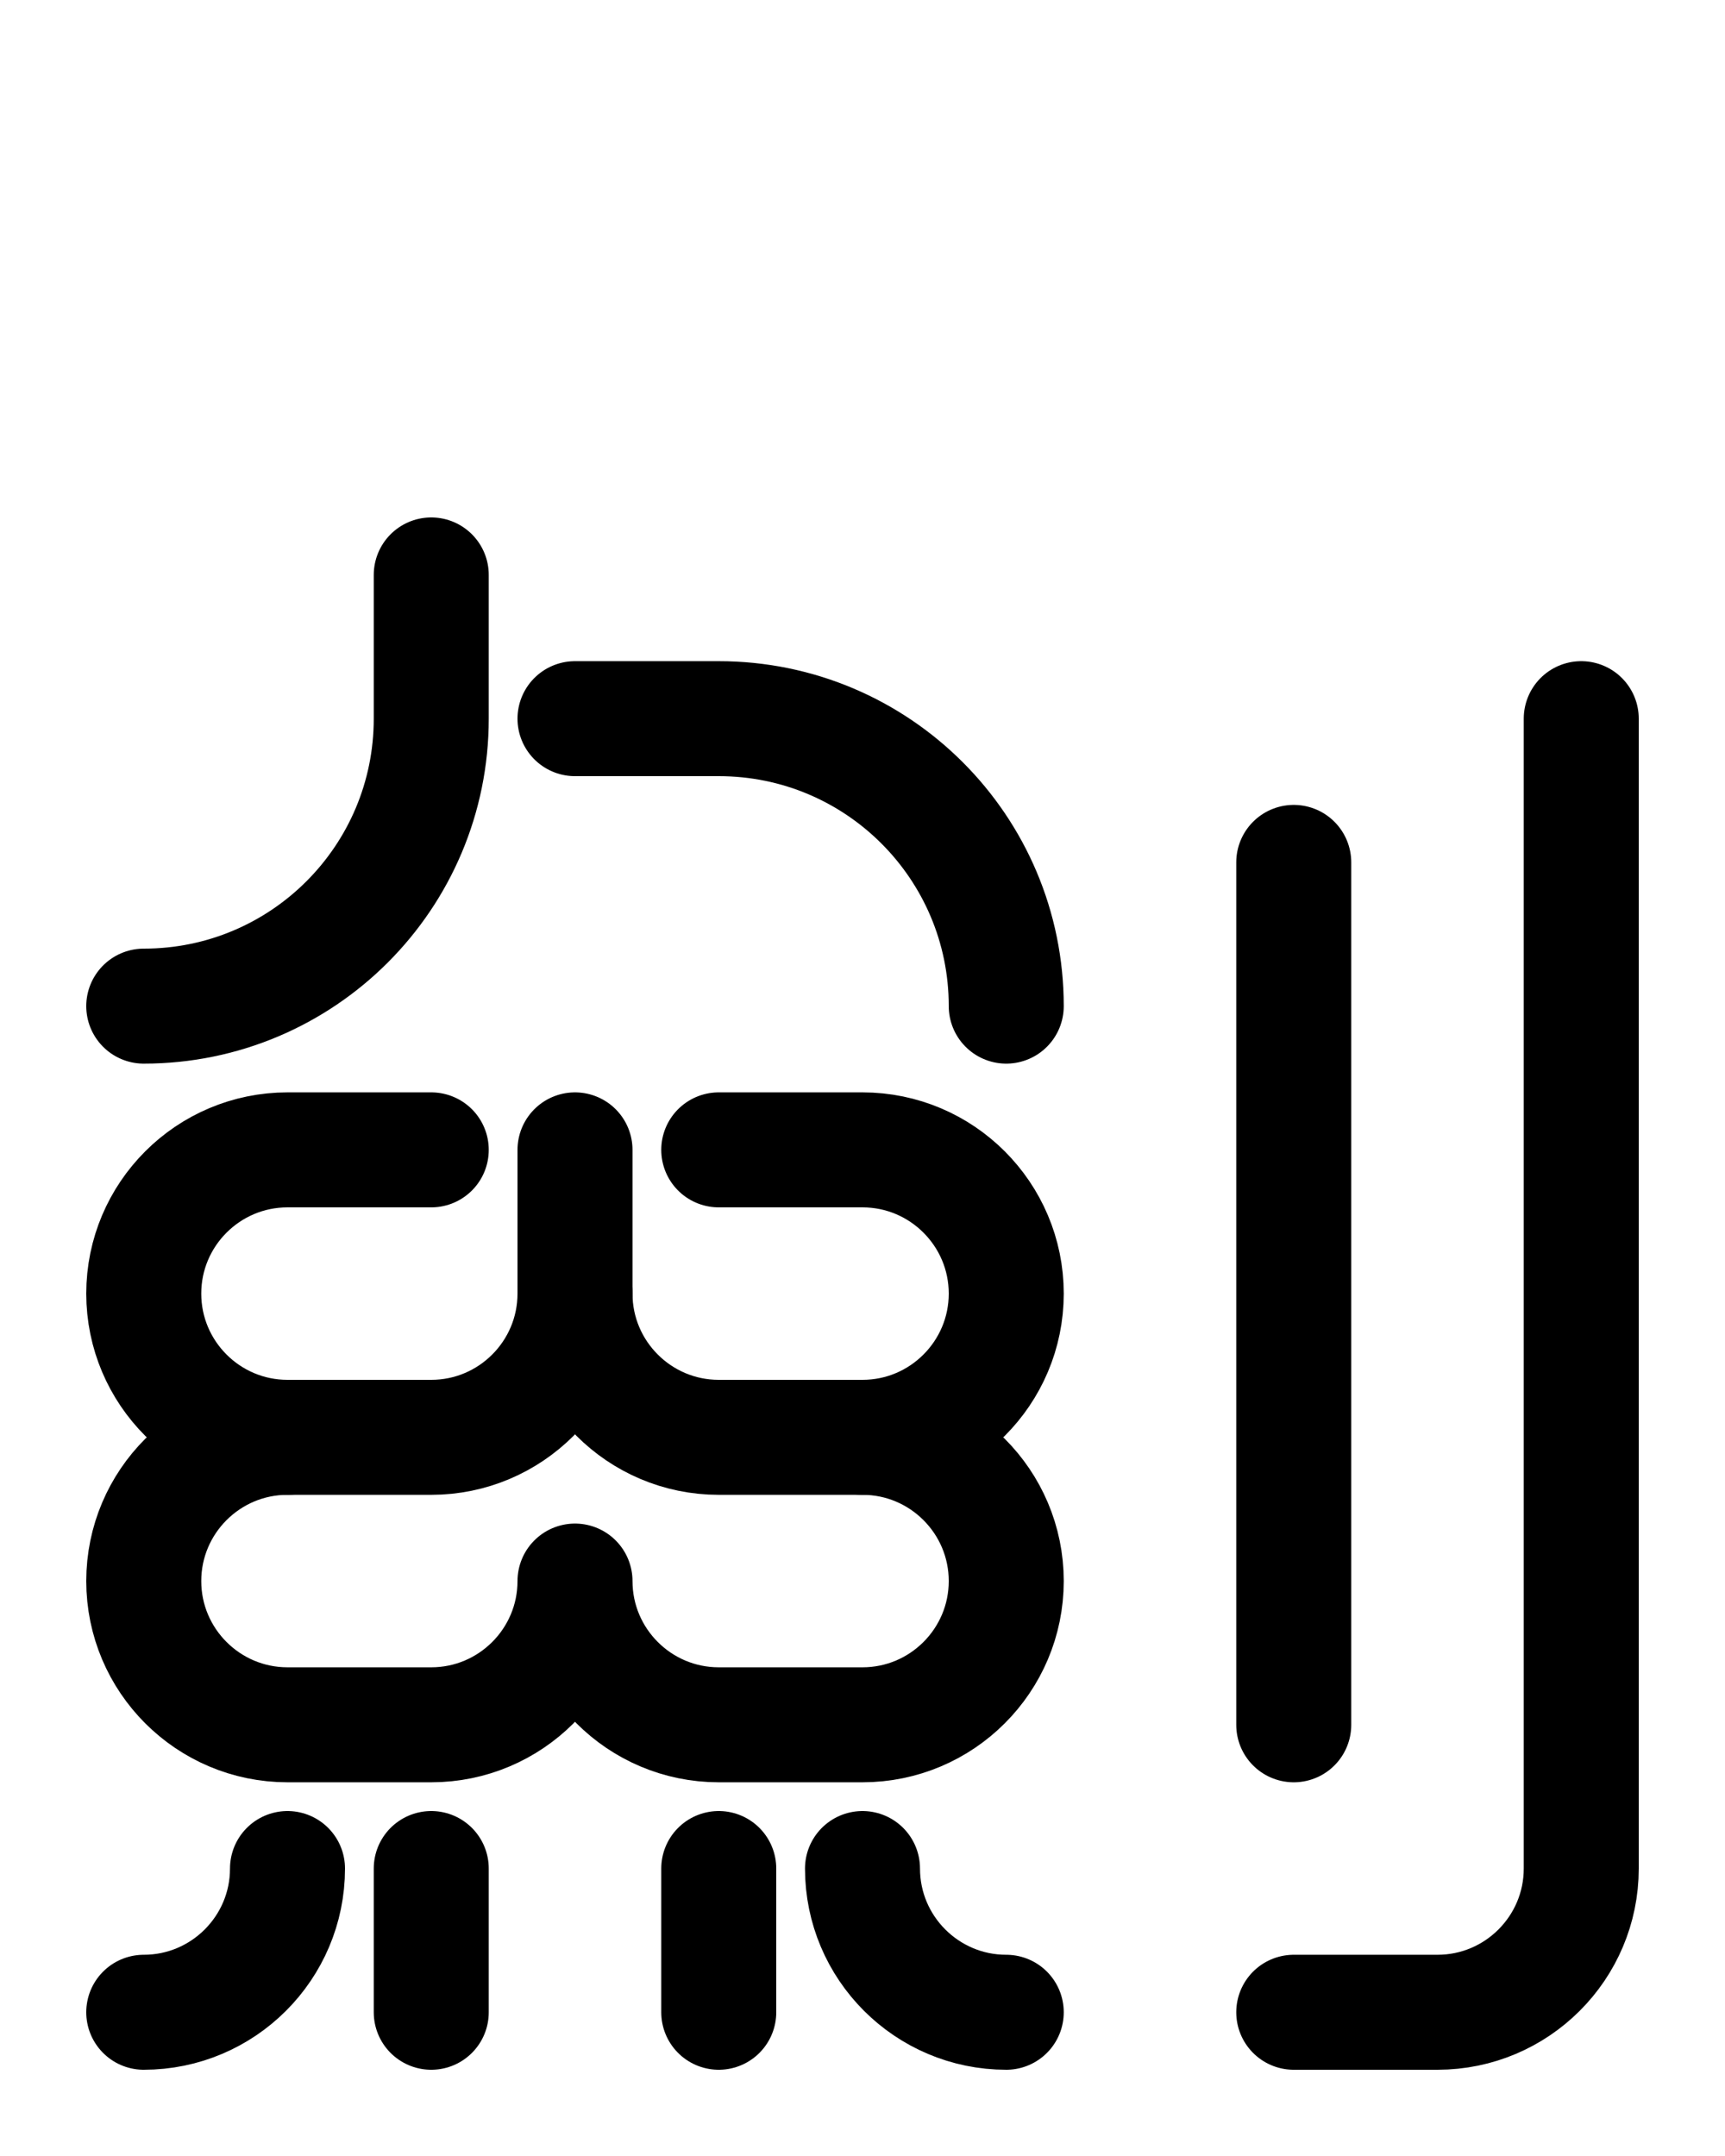<?xml version="1.0" encoding="utf-8"?>
<!-- Generator: Adobe Illustrator 26.0.0, SVG Export Plug-In . SVG Version: 6.00 Build 0)  -->
<svg version="1.1" id="图层_1" xmlns="http://www.w3.org/2000/svg" xmlns:xlink="http://www.w3.org/1999/xlink" x="0px" y="0px"
	 viewBox="0 0 720 900" style="enable-background:new 0 0 720 900;" xml:space="preserve">
<style type="text/css">
	.st0{fill:none;stroke:#000000;stroke-width:48;stroke-linecap:round;stroke-linejoin:round;stroke-miterlimit:10;}
</style>
<path class="st0" d="M60,420c66.3,0,120-53.7,120-120v-60"/>
<path class="st0" d="M240,540c0,33.1-26.9,60-60,60h-60c-33.1,0-60-26.9-60-60l0,0c0-33.1,26.9-60,60-60h60"/>
<path class="st0" d="M300,480h60c33.1,0,60,26.9,60,60l0,0c0,33.1-26.9,60-60,60h-60c-33.1,0-60-26.9-60-60v-60"/>
<path class="st0" d="M360,600c33.1,0,60,26.9,60,60l0,0c0,33.1-26.9,60-60,60h-60c-33.1,0-60-26.9-60-60c0,33.1-26.9,60-60,60h-60
	c-33.1,0-60-26.9-60-60l0,0c0-33.1,26.9-60,60-60"/>
<path class="st0" d="M240,300h60c66.3,0,120,53.7,120,120"/>
<path class="st0" d="M420,840c-33.1,0-60-26.9-60-60"/>
<line class="st0" x1="300" y1="780" x2="300" y2="840"/>
<path class="st0" d="M60,840c33.1,0,60-26.9,60-60"/>
<line class="st0" x1="180" y1="780" x2="180" y2="840"/>
<line class="st0" x1="540" y1="360" x2="540" y2="720"/>
<path class="st0" d="M660,300v480c0,33.1-26.9,60-60,60h-60"/>
</svg>
